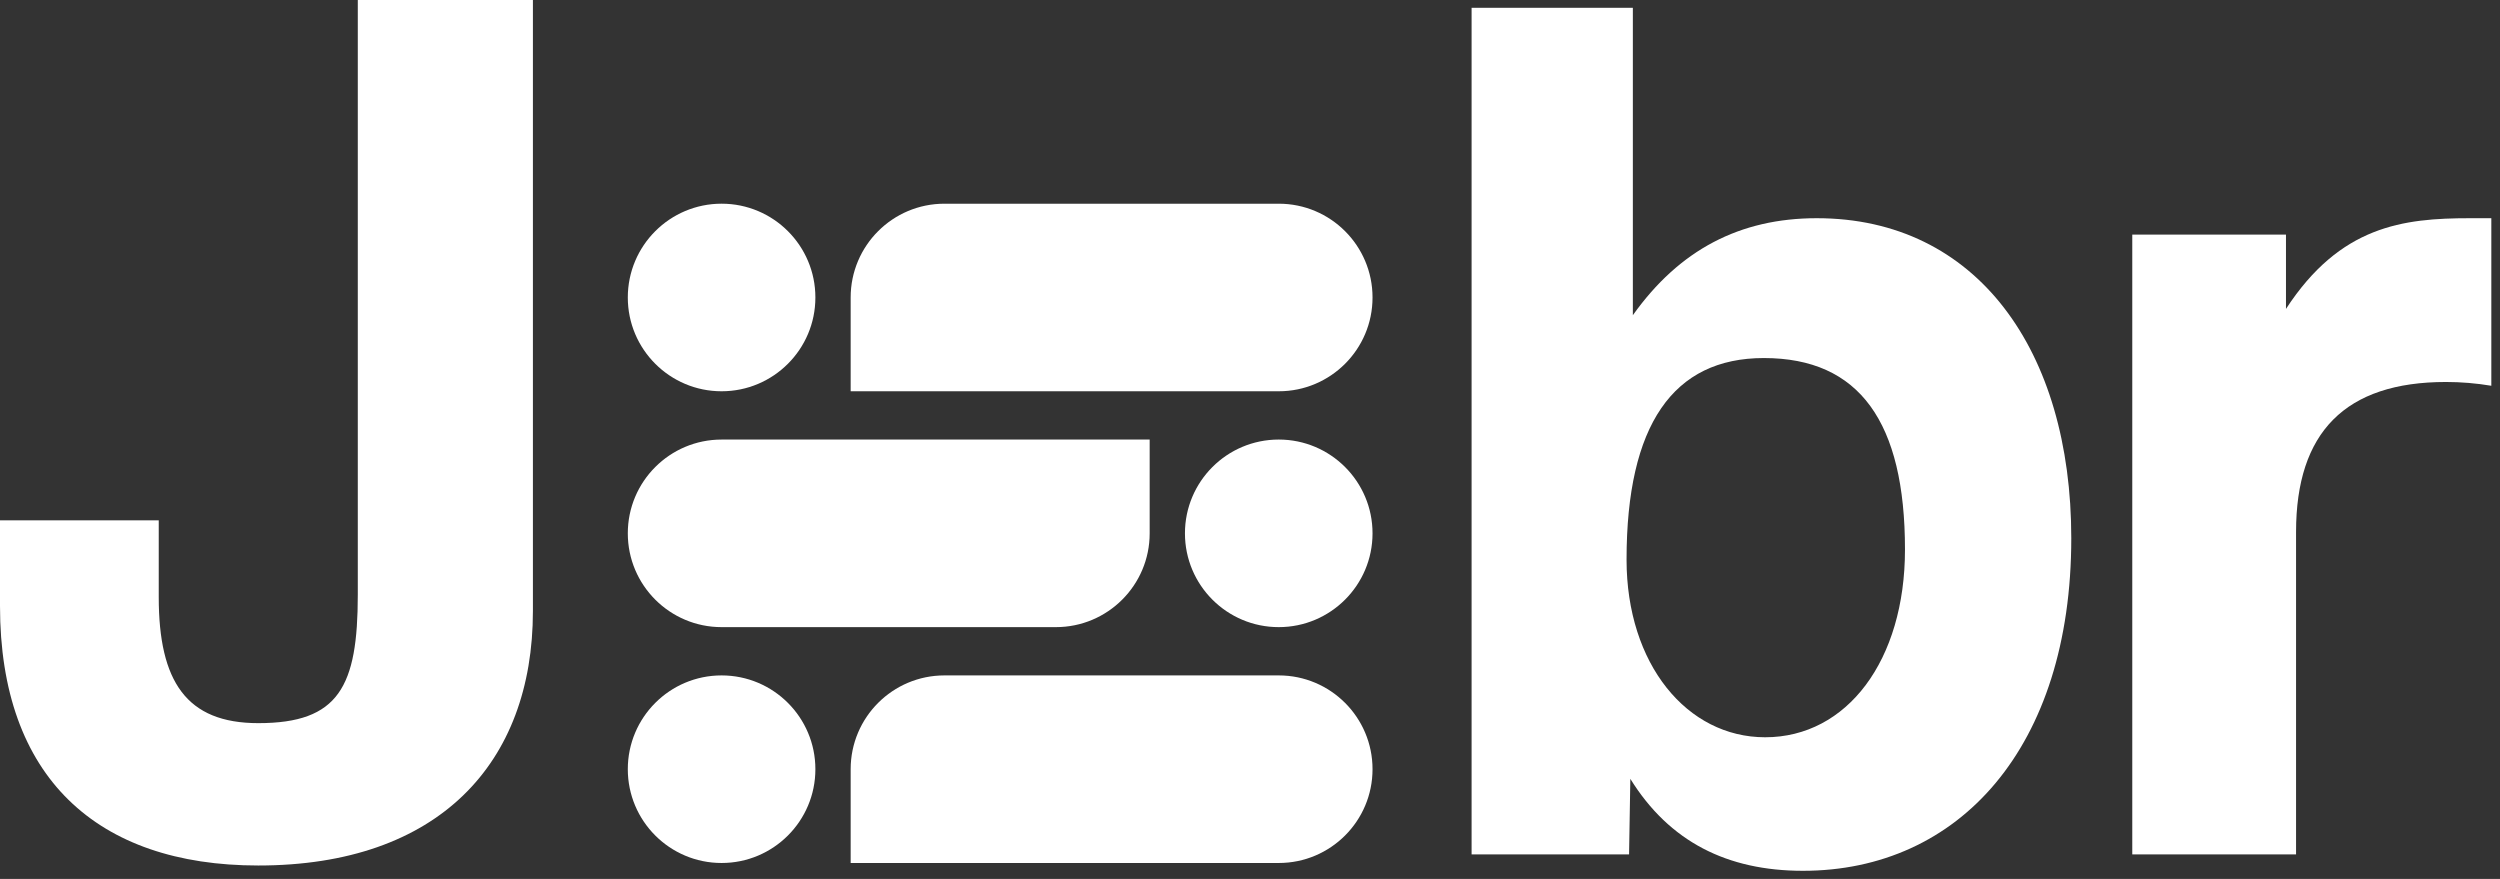 <svg width="256" height="90" viewBox="0 0 256 90" fill="none" xmlns="http://www.w3.org/2000/svg">
<rect x="0" y="0" width="256" height="90" fill="#333333" stroke="none"/>
<path d="M36.638 60.892V0H54.57V62.569C54.57 78.179 44.895 88.628 26.447 88.628C9.934 88.628 0 79.598 0 62.053V53.28H16.255V61.15C16.255 69.793 19.093 74.05 26.447 74.05C34.703 74.05 36.638 70.309 36.638 60.892Z" fill="white"/>
<path d="M140.547 30.462C140.547 35.766 136.247 40.066 130.943 40.066L87.108 40.066L87.108 30.462C87.108 25.158 91.408 20.859 96.712 20.859L130.943 20.859C136.247 20.859 140.547 25.158 140.547 30.462Z" fill="white"/>
<path d="M64.287 30.462C64.287 25.158 68.588 20.858 73.892 20.858C79.195 20.858 83.495 25.158 83.495 30.461C83.495 35.765 79.195 40.066 73.891 40.066C68.587 40.066 64.287 35.766 64.287 30.462Z" fill="white"/>
<path d="M64.287 54.614C64.287 49.31 68.587 45.011 73.891 45.011L117.726 45.011L117.726 54.614C117.726 59.918 113.426 64.218 108.122 64.218L73.891 64.218C68.587 64.218 64.287 59.918 64.287 54.614Z" fill="white"/>
<path d="M140.547 54.614C140.547 59.918 136.246 64.218 130.942 64.218C125.639 64.218 121.339 59.918 121.339 54.615C121.339 49.311 125.639 45.01 130.943 45.01C136.247 45.01 140.547 49.31 140.547 54.614Z" fill="white"/>
<path d="M140.547 78.766C140.547 84.07 136.247 88.37 130.943 88.37L87.108 88.37L87.108 78.766C87.108 73.462 91.408 69.162 96.712 69.162L130.943 69.162C136.247 69.162 140.547 73.462 140.547 78.766Z" fill="white"/>
<path d="M64.287 78.766C64.287 84.07 68.588 88.37 73.892 88.37C79.195 88.37 83.495 84.07 83.495 78.767C83.495 73.463 79.195 69.162 73.891 69.162C68.587 69.162 64.287 73.462 64.287 78.766Z" fill="white"/>
<path d="M180.75 75.496C189.136 75.496 195.07 67.626 195.07 56.273C195.07 43.244 190.426 36.664 180.621 36.664C171.333 36.664 166.559 43.502 166.559 57.305C166.559 68.013 172.752 75.496 180.75 75.496ZM166.817 87.493H150.691V0.8H167.204V32.278C171.978 25.57 178.17 22.344 186.039 22.344C202.423 22.344 212.099 35.89 212.099 55.112C212.099 76.528 200.617 89.17 184.62 89.17C176.88 89.17 170.946 86.203 166.946 79.753L166.817 87.493Z" fill="white"/>
<path d="M235.116 87.493H218.345V24.021H234.084V31.633C239.631 23.118 246.081 22.344 252.919 22.344H255.112V39.502C253.564 39.244 252.016 39.115 250.468 39.115C240.147 39.115 235.116 44.276 235.116 54.467V87.493Z" fill="white"/>
</svg>

